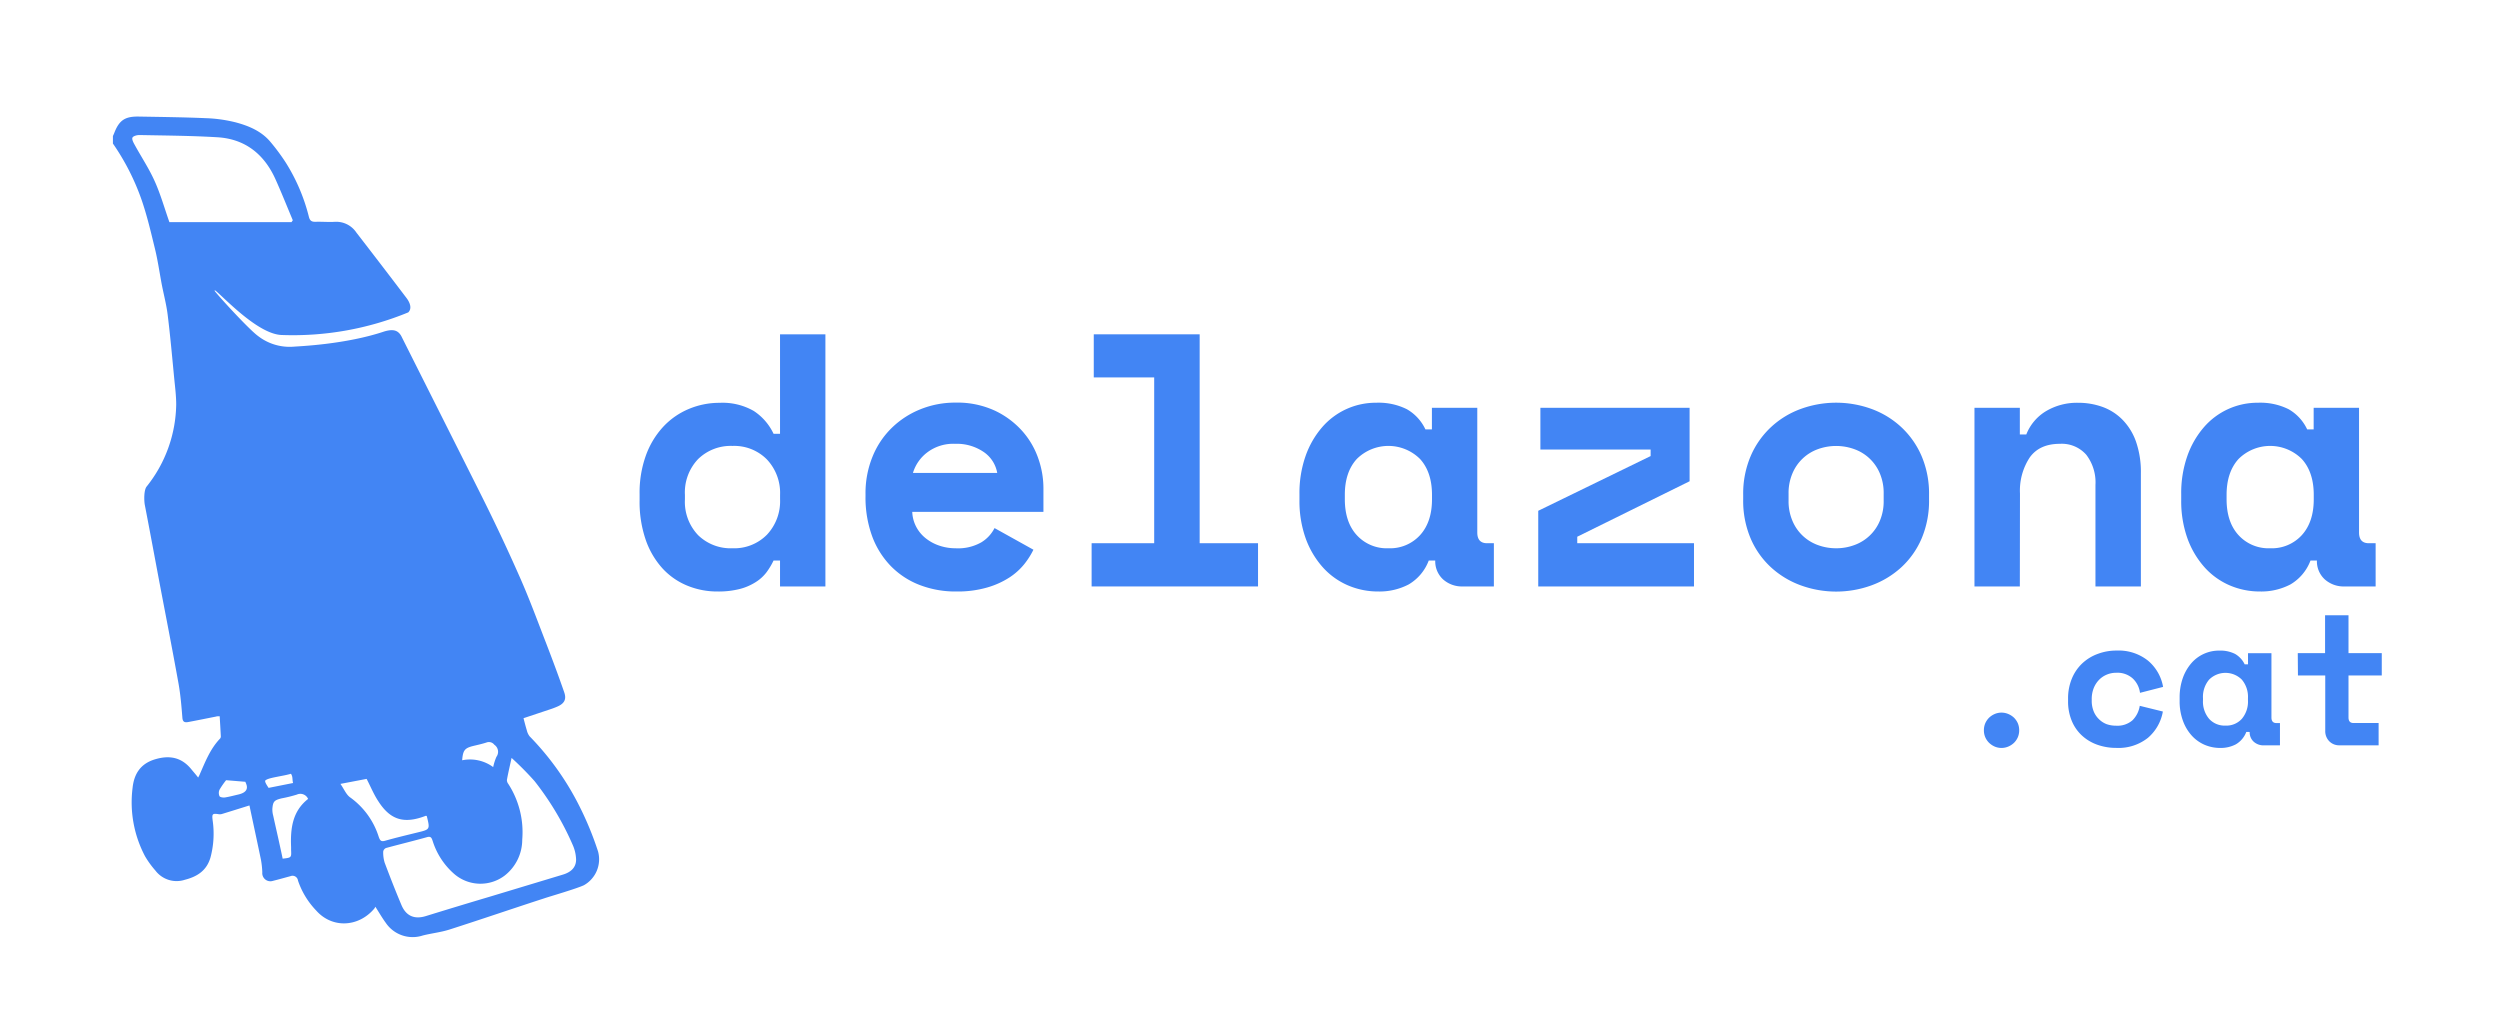 <svg id="Capa_1" data-name="Capa 1" xmlns="http://www.w3.org/2000/svg" viewBox="0 0 569.66 235.86"><defs><style>.cls-1{fill:#4285F4;}</style></defs><title>logo_delazona</title><g id="lBigqD.tif"><path class="cls-1" d="M25.73,32.71V31c.1-.22.2-.44.29-.66,1.12-2.91,2.42-3.83,5.57-3.78,5.13.09,10.26.15,15.37.37a32.29,32.29,0,0,1,6.66.93c3,.79,5.94,2,8,4.47a46.63,46.63,0,0,1,3.44,4.63,42.37,42.37,0,0,1,5.33,12.47c.24.92.67,1.13,1.54,1.11,1.48-.05,3,.1,4.43,0A5.52,5.52,0,0,1,81.21,53Q87,60.48,92.7,68c.72,1,1.22,2.29.33,3.18a69,69,0,0,1-28.94,5.15c-5.31-.27-12.72-8.21-15-10.12a1.22,1.22,0,0,0-.23,0c.43.71,7.87,8.9,10,10.4A11.74,11.74,0,0,0,66.84,79c1.46-.12,11.92-.51,20.78-3.49,1.83-.52,3.16-.44,4,1.43.08.17,15.19,30.2,18.29,36.41s5.92,12.23,8.66,18.44c2.16,4.91,4,9.94,5.94,14.94,1.41,3.67,2.79,7.35,4.07,11.06.54,1.57,0,2.53-1.57,3.21a17.84,17.84,0,0,1-1.72.65l-6,2c.26,1,.48,1.87.75,2.75a3.58,3.58,0,0,0,.64,1.38,63.37,63.37,0,0,1,11.42,16.06A73,73,0,0,1,136.27,194a6.77,6.77,0,0,1-3.22,7.71c-1.72.81-7.85,2.58-9.07,3-7.21,2.34-14.38,4.8-21.59,7.11-2,.63-4.07.84-6.07,1.35a7.4,7.4,0,0,1-8.43-2.91c-.82-1.12-1.51-2.33-2.36-3.65a2.42,2.42,0,0,1-.26.45c-3.6,4.24-9.57,4.52-13.2.44a18.29,18.29,0,0,1-4.17-6.85,1.25,1.25,0,0,0-1.72-1c-1.34.36-2.66.74-4,1.07a1.85,1.85,0,0,1-2.41-1.94,19.81,19.81,0,0,0-.31-2.88c-.83-4-1.71-8.06-2.62-12.37-2.15.67-4.18,1.31-6.21,1.93a1.73,1.73,0,0,1-.71.08c-1.54-.24-1.65-.11-1.46,1.44a21,21,0,0,1-.49,8.38c-.86,3-3,4.38-5.85,5.11a6.06,6.06,0,0,1-6.7-2.09,20.94,20.94,0,0,1-2.37-3.27,26.27,26.27,0,0,1-2.84-15.58c.33-3.09,1.72-5.48,5.09-6.5s6.13-.45,8.35,2.32c.47.58,1,1.16,1.5,1.83.17-.32.25-.45.31-.6,1.27-2.88,2.39-5.85,4.61-8.2a.8.8,0,0,0,.25-.53c-.07-1.53-.17-3.06-.26-4.64-.43,0-.64,0-.83.07-2.09.41-4.17.84-6.26,1.23-.74.14-1.33.13-1.41-.95-.21-2.61-.42-5.23-.88-7.8-1.4-7.8-2.93-15.59-4.41-23.38-1.23-6.55-2-10.73-3.26-17.27-.2-1-.25-3.43.41-4.25a30.61,30.61,0,0,0,6.73-18.68c0-1.88-.23-3.76-.42-5.64-.48-4.92-.91-9.86-1.52-14.77-.31-2.53-1-5-1.46-7.54s-.84-5.09-1.45-7.58c-.92-3.77-1.8-7.56-3.07-11.21A53.42,53.42,0,0,0,25.73,32.71ZM66.42,50.62l.3-.43c-1.33-3.16-2.59-6.34-4-9.46-2.57-5.63-6.88-9.06-13.14-9.45-5.93-.36-11.88-.39-17.82-.51-.55,0-1.41.22-1.58.6s.22,1.12.5,1.62c1.51,2.76,3.27,5.4,4.55,8.26,1.36,3,2.27,6.27,3.37,9.37ZM116.57,172.7c-.42,1.93-.78,3.44-1.06,5a1.39,1.39,0,0,0,.29.89A20.26,20.26,0,0,1,119,191.31a10.39,10.39,0,0,1-4,8.2,9.14,9.14,0,0,1-11.41-.29,16.53,16.53,0,0,1-5-7.59c-.21-.59-.34-1.14-1.26-.88-3.11.87-6.25,1.63-9.37,2.48a1.08,1.08,0,0,0-.64.8,7.92,7.92,0,0,0,.33,2.54c1.22,3.25,2.49,6.49,3.84,9.69,1.07,2.51,3,3.27,5.55,2.48,4.89-1.51,9.79-3,14.68-4.45l16.55-5c1.72-.52,3-1.54,3-3.43a8.84,8.84,0,0,0-.79-3.38,66,66,0,0,0-8.68-14.5A70.5,70.5,0,0,0,116.57,172.7Zm-39,5.92c.83,1.18,1.32,2.46,2.25,3.1a17.52,17.52,0,0,1,6.49,9c.3.81.52,1.12,1.46.85,2.43-.69,4.9-1.27,7.35-1.88C98,189,98,189,97.26,186c0-.05-.12-.08-.18-.13-5,1.94-8.13,1-10.89-3.32-1-1.51-1.67-3.17-2.65-5.07Zm-7.36,3.44a1.92,1.92,0,0,0-2.57-1,30.85,30.85,0,0,1-3.44.85c-1.72.42-2,.71-2.14,2.42a5.57,5.57,0,0,0,.2,1.56c.37,1.72.77,3.44,1.15,5.15.34,1.55.68,3.09,1,4.62,2-.23,2-.23,1.92-2l0-.61C66.16,188.86,66.59,184.89,70.19,182.06Zm42.17-7.28a12.07,12.07,0,0,1,.74-2.33,1.94,1.94,0,0,0-.48-2.75,1.55,1.55,0,0,0-1.79-.51c-1,.33-2,.54-3.07.8-1.92.49-2.29,1-2.47,3.25A8.9,8.9,0,0,1,112.36,174.78Zm-60.86,3a18.18,18.18,0,0,0-1.5,2.17,1.79,1.79,0,0,0,0,1.47c.14.26.84.35,1.26.29,1-.16,2.08-.45,3.11-.69,3-.72,1.49-2.67,1.53-2.88Zm15.26.64c-.23-.91,0-1.35-.48-2.11-1.67.53-5.07.87-5.75,1.47-.5.16.57,1.59.65,1.75Z"/></g><path class="cls-1" d="M177.74,127.72h-1.47a16.55,16.55,0,0,1-1.6,2.67,9.28,9.28,0,0,1-2.47,2.25,12.57,12.57,0,0,1-3.61,1.56,19.38,19.38,0,0,1-5.05.58,17.88,17.88,0,0,1-7-1.36,15.74,15.74,0,0,1-5.67-4,18.89,18.89,0,0,1-3.77-6.52,26.53,26.53,0,0,1-1.36-8.87v-1.47a25,25,0,0,1,1.44-8.79,19.21,19.21,0,0,1,3.94-6.52,16.82,16.82,0,0,1,5.83-4.06,17.9,17.9,0,0,1,7-1.4,14.29,14.29,0,0,1,7.8,1.85,12.61,12.61,0,0,1,4.52,5.21h1.47V76.18h10.34v57.45H177.74Zm-10.83-2.79a10.46,10.46,0,0,0,7.84-3.08,11.12,11.12,0,0,0,3-8.08v-1a11.11,11.11,0,0,0-3-8.08,10.46,10.46,0,0,0-7.84-3.08,10.63,10.63,0,0,0-7.84,3,11,11,0,0,0-3,8.17v1a11,11,0,0,0,3,8.16A10.6,10.6,0,0,0,166.91,124.93Z"/><path class="cls-1" d="M207.87,116.64a7.89,7.89,0,0,0,.86,3.32,8.19,8.19,0,0,0,2.13,2.63,10.05,10.05,0,0,0,3.12,1.72,11.27,11.27,0,0,0,3.73.62,10.65,10.65,0,0,0,5.91-1.36,8.05,8.05,0,0,0,3-3.24l8.86,4.93a17.61,17.61,0,0,1-2.05,3.24,14.44,14.44,0,0,1-3.41,3.08,19,19,0,0,1-5.08,2.29,24.16,24.16,0,0,1-7,.91,22.63,22.63,0,0,1-8.37-1.48A18.42,18.42,0,0,1,203,129a19.4,19.4,0,0,1-4.27-6.81,25.71,25.71,0,0,1-1.51-9.11v-.49a22,22,0,0,1,1.6-8.54,19.2,19.2,0,0,1,4.39-6.56,20,20,0,0,1,6.52-4.23,21.09,21.09,0,0,1,8-1.52,20.4,20.4,0,0,1,9,1.85A19.51,19.51,0,0,1,233,98.29a18.54,18.54,0,0,1,3.61,6.24,20.55,20.55,0,0,1,1.15,6.61v5.5Zm9.76-15.51a9.8,9.8,0,0,0-6.4,2,9.16,9.16,0,0,0-3.2,4.63h19.2a7.28,7.28,0,0,0-3.07-4.76A10.85,10.85,0,0,0,217.63,101.13Z"/><path class="cls-1" d="M248.74,123.78H263V86H249.23V76.18h24.13v47.6h13.3v9.85H248.74Z"/><path class="cls-1" d="M325.56,127.72a10.62,10.62,0,0,1-4.59,5.46,14.35,14.35,0,0,1-6.9,1.6,17.34,17.34,0,0,1-6.93-1.4,16.4,16.4,0,0,1-5.71-4.1,20.17,20.17,0,0,1-3.9-6.57,25.22,25.22,0,0,1-1.43-8.78v-1.31a25.45,25.45,0,0,1,1.39-8.7,20.29,20.29,0,0,1,3.78-6.57,16.13,16.13,0,0,1,12.31-5.58,14.4,14.4,0,0,1,7,1.48,10.34,10.34,0,0,1,4.22,4.59h1.48V92.92h10.34v28.4q0,2.46,2.22,2.46h1.56v9.85h-7.06A6.46,6.46,0,0,1,328.8,132a5.59,5.59,0,0,1-1.76-4.27Zm-9.19-2.79a9.24,9.24,0,0,0,7.22-3c1.81-2,2.71-4.72,2.71-8.16v-1q0-5.18-2.71-8.17a10.21,10.21,0,0,0-14.44,0q-2.72,3-2.71,8.17v1c0,3.44.9,6.17,2.71,8.16A9.24,9.24,0,0,0,316.37,124.93Z"/><path class="cls-1" d="M386,123.78v9.85H350.51V116.39l25.61-12.47v-1.48H351V92.92h34v16.74l-25.6,12.64v1.48Z"/><path class="cls-1" d="M439.56,113.77a22,22,0,0,1-1.72,9,19.17,19.17,0,0,1-4.68,6.57,20.41,20.41,0,0,1-6.77,4.06,23.56,23.56,0,0,1-16,0,20.31,20.31,0,0,1-6.77-4.06,19.17,19.17,0,0,1-4.68-6.57,22,22,0,0,1-1.73-9v-1a21.78,21.78,0,0,1,1.73-8.9,19.53,19.53,0,0,1,4.68-6.61,19.93,19.93,0,0,1,6.77-4.1,23.56,23.56,0,0,1,16,0,20,20,0,0,1,6.77,4.1,19.53,19.53,0,0,1,4.68,6.61,21.78,21.78,0,0,1,1.72,8.9Zm-21.17,11.16a11.82,11.82,0,0,0,4.18-.74,9.91,9.91,0,0,0,5.79-5.54,11.38,11.38,0,0,0,.86-4.56v-1.64a11.36,11.36,0,0,0-.86-4.55,9.91,9.91,0,0,0-5.79-5.54,12.2,12.2,0,0,0-8.37,0,9.93,9.93,0,0,0-5.78,5.54,11.36,11.36,0,0,0-.87,4.55v1.64a11.38,11.38,0,0,0,.87,4.56,9.93,9.93,0,0,0,5.78,5.54A11.92,11.92,0,0,0,418.39,124.93Z"/><path class="cls-1" d="M460.25,133.63H449.91V92.92h10.34V99h1.47a10.8,10.8,0,0,1,4.52-5.33,13.8,13.8,0,0,1,7.3-1.89,16.23,16.23,0,0,1,5.54.94,12.25,12.25,0,0,1,4.56,2.92,13.54,13.54,0,0,1,3.08,5,21.13,21.13,0,0,1,1.11,7.23v25.77H477.48V110.48a10.33,10.33,0,0,0-2.09-6.85,7.41,7.41,0,0,0-6-2.5c-3.07,0-5.35,1-6.86,3.07a13.72,13.72,0,0,0-2.25,8.25Z"/><path class="cls-1" d="M526.48,127.72a10.62,10.62,0,0,1-4.59,5.46,14.35,14.35,0,0,1-6.9,1.6,17.34,17.34,0,0,1-6.93-1.4,16.4,16.4,0,0,1-5.71-4.1,20.17,20.17,0,0,1-3.9-6.57,25.22,25.22,0,0,1-1.43-8.78v-1.31a25.45,25.45,0,0,1,1.39-8.7,20.29,20.29,0,0,1,3.78-6.57,16.13,16.13,0,0,1,12.31-5.58,14.4,14.4,0,0,1,7,1.48,10.34,10.34,0,0,1,4.22,4.59h1.48V92.92h10.34v28.4q0,2.46,2.22,2.46h1.56v9.85h-7.06a6.46,6.46,0,0,1-4.56-1.64,5.59,5.59,0,0,1-1.76-4.27Zm-9.19-2.79a9.24,9.24,0,0,0,7.22-3c1.81-2,2.71-4.72,2.71-8.16v-1q0-5.18-2.71-8.17a10.21,10.21,0,0,0-14.44,0q-2.71,3-2.71,8.17v1c0,3.44.9,6.17,2.71,8.16A9.24,9.24,0,0,0,517.29,124.93Z"/><path class="cls-1" d="M460.1,166.4a4,4,0,0,1-.31,1.59,4.09,4.09,0,0,1-.87,1.27,4.38,4.38,0,0,1-1.29.85,4,4,0,0,1-1.55.32,3.9,3.9,0,0,1-1.57-.32,4.42,4.42,0,0,1-1.27-.85,4.09,4.09,0,0,1-.87-1.27,4,4,0,0,1-.31-1.59,4.06,4.06,0,0,1,.31-1.59,4.21,4.21,0,0,1,.87-1.27,4.39,4.39,0,0,1,1.27-.84,3.9,3.9,0,0,1,1.57-.32,4,4,0,0,1,1.55.32,4.35,4.35,0,0,1,1.29.84,4.21,4.21,0,0,1,.87,1.27A4.06,4.06,0,0,1,460.1,166.4Z"/><path class="cls-1" d="M492.84,162.13a10.19,10.19,0,0,1-3.41,6,10.76,10.76,0,0,1-7.18,2.29,12.79,12.79,0,0,1-4.34-.72,10.19,10.19,0,0,1-3.49-2.08,9.43,9.43,0,0,1-2.33-3.34,11.42,11.42,0,0,1-.85-4.54v-.5a11.72,11.72,0,0,1,.85-4.58,10,10,0,0,1,2.35-3.47A10.29,10.29,0,0,1,478,149a12,12,0,0,1,4.3-.76,10.74,10.74,0,0,1,7.13,2.28,10.05,10.05,0,0,1,3.46,6l-5.26,1.35a5.47,5.47,0,0,0-1.6-3.22,5.18,5.18,0,0,0-3.81-1.35,5.54,5.54,0,0,0-2.16.42,5.31,5.31,0,0,0-1.78,1.21,5.78,5.78,0,0,0-1.21,1.9,6.73,6.73,0,0,0-.44,2.52v.26a6.37,6.37,0,0,0,.44,2.47,5.14,5.14,0,0,0,1.21,1.8A5,5,0,0,0,480,165a6.36,6.36,0,0,0,2.16.36,5.22,5.22,0,0,0,3.74-1.22,5.86,5.86,0,0,0,1.67-3.31Z"/><path class="cls-1" d="M511.85,166.78a5.53,5.53,0,0,1-2.37,2.82,7.37,7.37,0,0,1-3.56.83,9,9,0,0,1-3.58-.72,8.57,8.57,0,0,1-2.94-2.12,10.17,10.17,0,0,1-2-3.39,12.81,12.81,0,0,1-.74-4.53V159a13.18,13.18,0,0,1,.72-4.49,10.62,10.62,0,0,1,1.94-3.38,8.3,8.3,0,0,1,6.36-2.88,7.46,7.46,0,0,1,3.62.76,5.42,5.42,0,0,1,2.18,2.37h.76v-2.54h5.34v14.65c0,.85.38,1.27,1.14,1.27h.8v5.08h-3.64a3.33,3.33,0,0,1-2.35-.84,2.87,2.87,0,0,1-.91-2.21Zm-4.74-1.44a4.76,4.76,0,0,0,3.72-1.54,6.07,6.07,0,0,0,1.4-4.22v-.5a6.07,6.07,0,0,0-1.4-4.22,5.28,5.28,0,0,0-7.45,0,6.07,6.07,0,0,0-1.4,4.22v.5a6.07,6.07,0,0,0,1.4,4.22A4.77,4.77,0,0,0,507.11,165.34Z"/><path class="cls-1" d="M523.58,148.83h6.22v-8.64h5.34v8.64h7.58v5.08h-7.58v9.57c0,.85.38,1.27,1.14,1.27H542v5.08h-8.9a3.15,3.15,0,0,1-2.35-.93,3.28,3.28,0,0,1-.91-2.37V153.91h-6.22Z"/></svg>